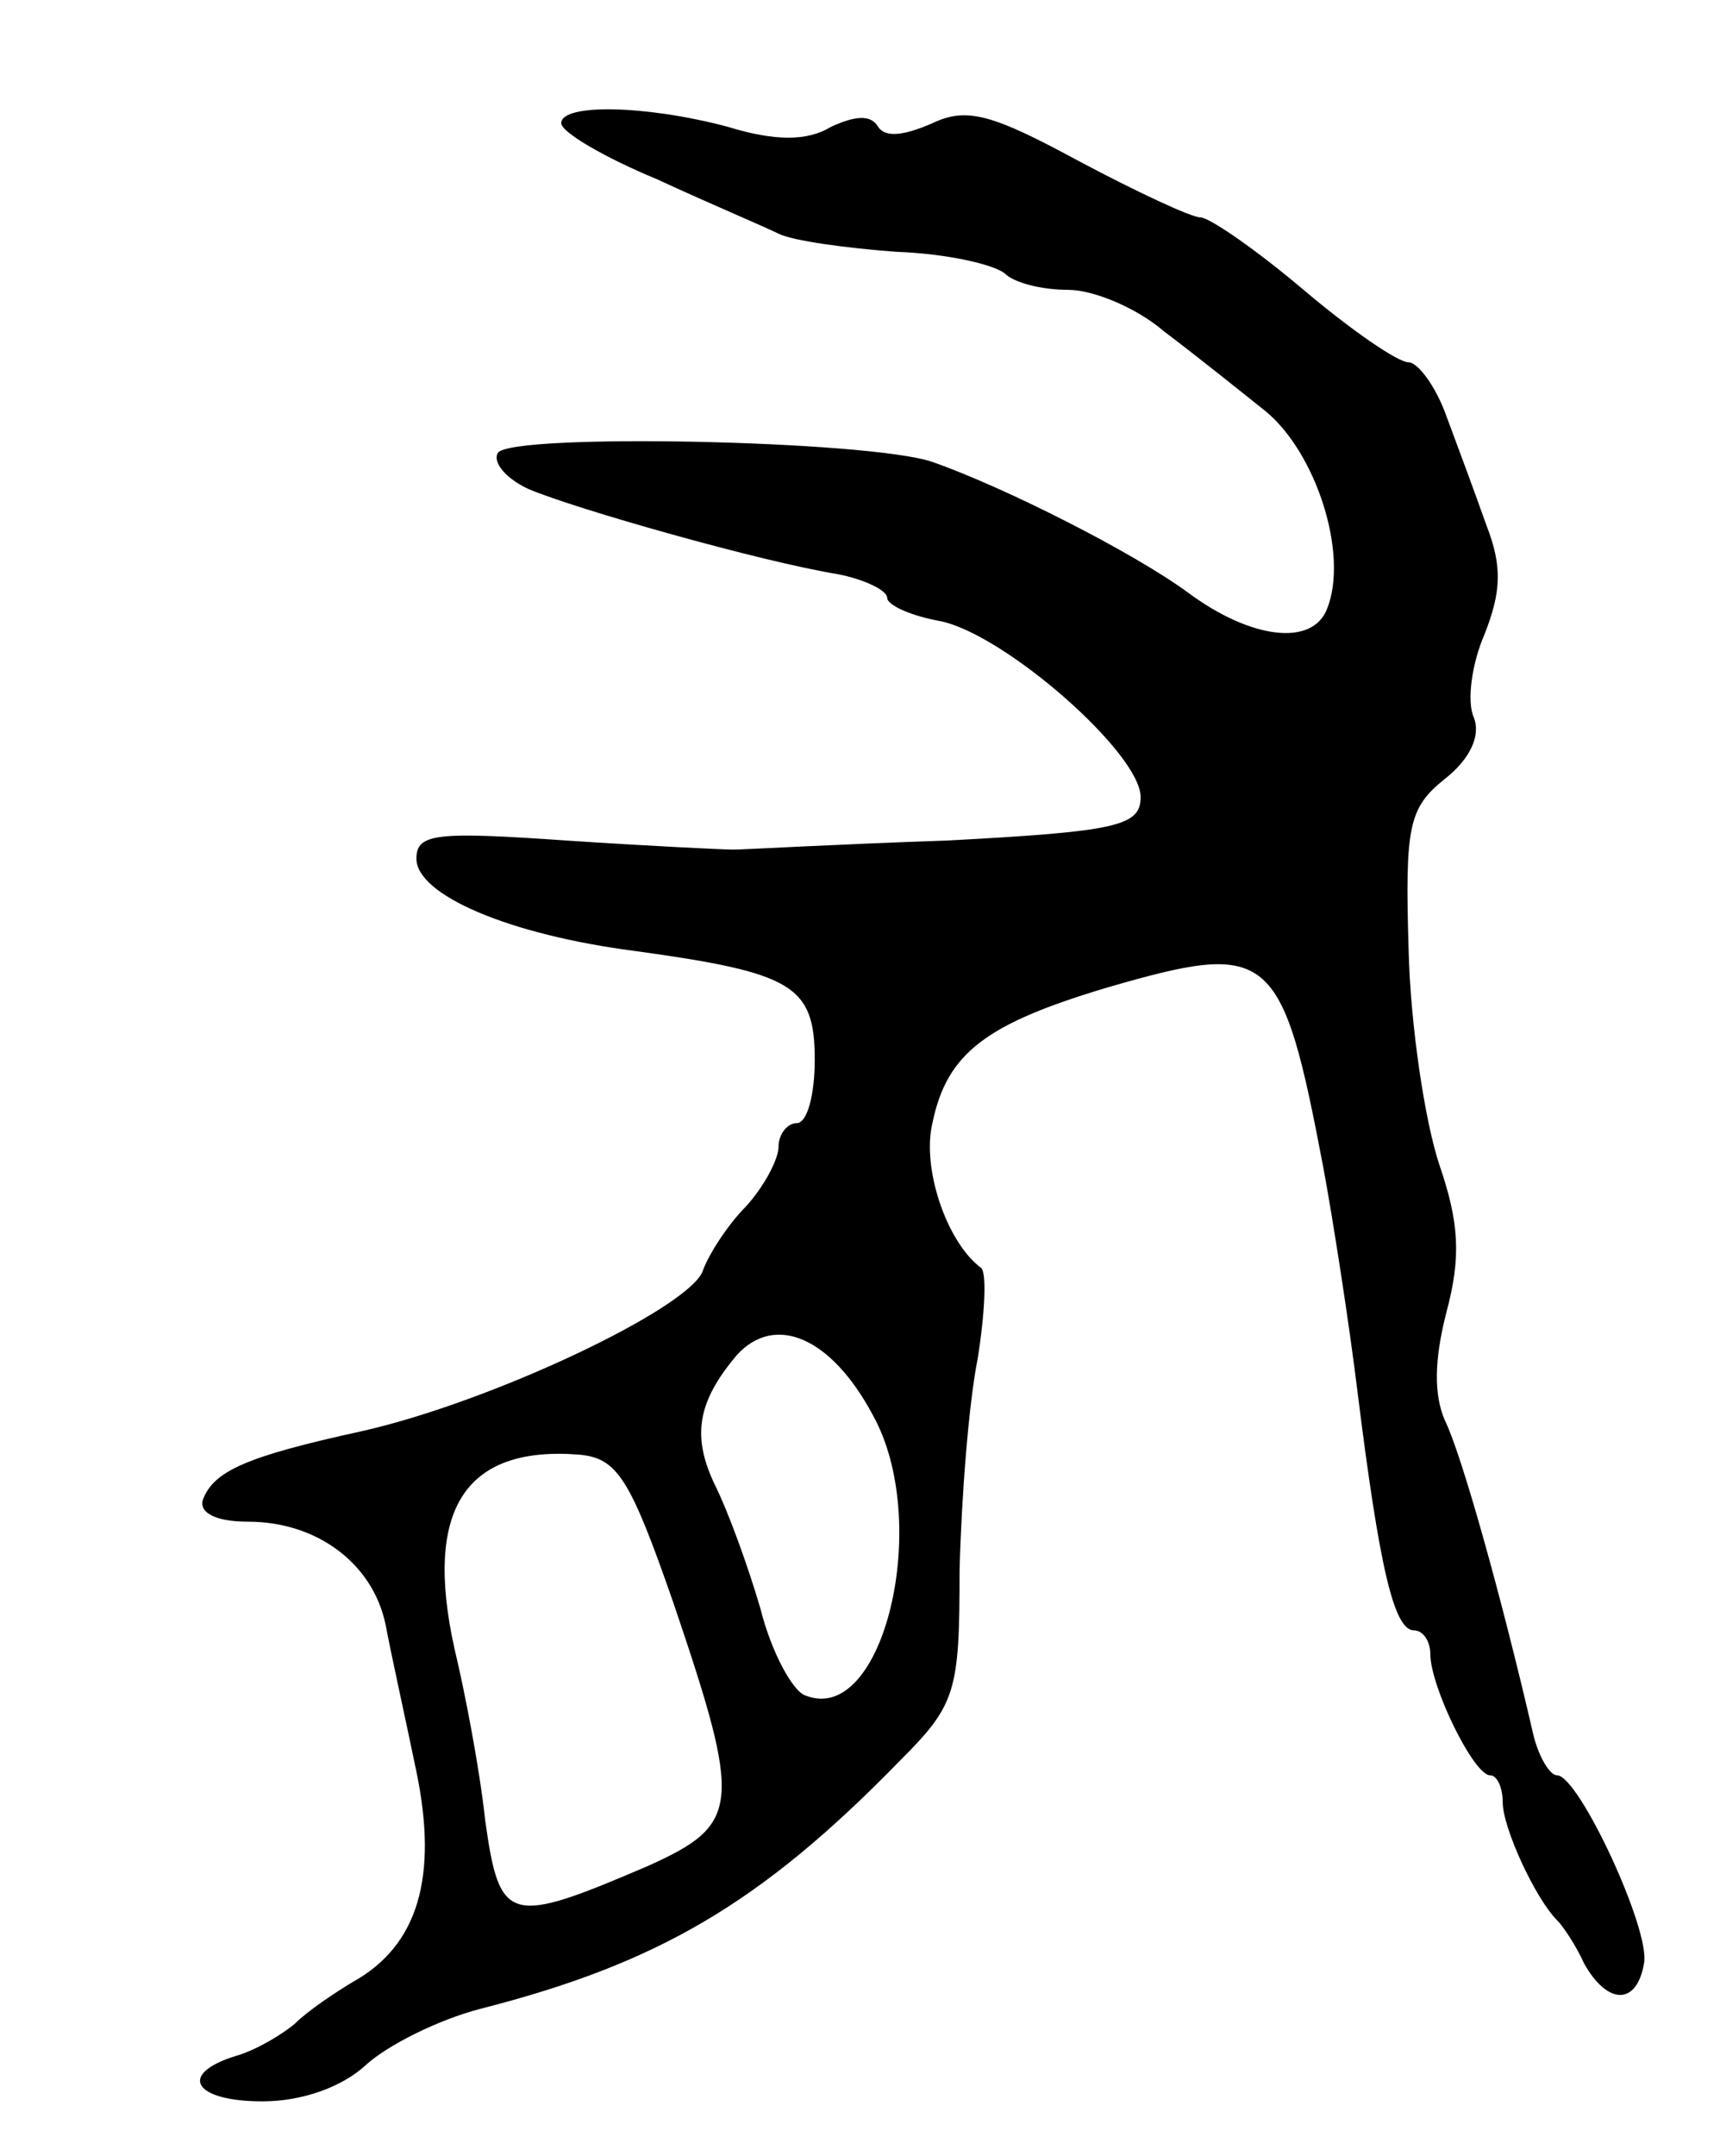 <svg version="1.0" xmlns="http://www.w3.org/2000/svg"
 width="95pt" height="119pt" viewBox="0 0 95 119"
 preserveAspectRatio="xMidYMid meet">
<g transform="translate(0,119) scale(0.1,-0.1)"
fill="#000000" stroke="none">
<path d="M310 1122 c0 -5 24 -19 53 -31 28 -13 59 -26 67 -30 8 -4 38 -8 65
-10 28 -1 54 -7 60 -12 5 -5 20 -9 35 -9 14 0 38 -10 53 -23 16 -12 41 -32 56
-44 28 -23 46 -79 34 -109 -8 -21 -42 -17 -77 9 -30 22 -101 58 -141 72 -35
12 -233 16 -240 5 -3 -5 4 -14 17 -20 26 -11 128 -40 171 -47 15 -3 27 -9 27
-13 0 -4 13 -10 30 -13 36 -8 110 -73 110 -97 0 -16 -13 -19 -107 -24 -60 -2
-112 -5 -118 -5 -5 0 -47 2 -92 5 -72 5 -83 4 -83 -10 0 -20 51 -42 121 -51
87 -12 99 -19 99 -60 0 -19 -4 -35 -10 -35 -5 0 -10 -6 -10 -13 0 -7 -8 -22
-18 -33 -10 -10 -21 -27 -24 -36 -9 -21 -117 -72 -188 -88 -64 -14 -82 -22
-88 -38 -2 -7 7 -12 25 -12 38 0 69 -23 76 -57 3 -16 11 -52 17 -81 12 -58 1
-96 -35 -116 -10 -6 -25 -16 -32 -23 -7 -6 -22 -15 -33 -18 -32 -10 -23 -25
15 -25 22 0 44 8 57 20 12 11 40 25 63 31 98 25 155 58 232 137 31 31 33 38
33 105 1 40 5 92 10 117 4 25 5 47 2 50 -19 14 -33 55 -27 80 8 39 30 55 97
75 90 26 96 21 119 -100 5 -27 14 -84 19 -125 12 -96 20 -130 31 -130 5 0 9
-6 9 -13 0 -18 24 -67 33 -67 4 0 7 -7 7 -15 0 -14 18 -53 30 -65 3 -3 10 -13
15 -24 13 -23 29 -23 33 0 4 18 -36 104 -48 104 -4 0 -10 10 -13 22 -18 78
-40 156 -49 174 -6 14 -6 33 1 60 8 30 7 49 -4 81 -8 24 -16 77 -17 119 -2 68
0 78 20 94 14 11 20 24 16 34 -4 9 -1 30 6 46 9 23 10 37 1 60 -6 17 -16 44
-22 60 -6 17 -16 30 -21 30 -6 0 -32 18 -58 40 -26 22 -52 40 -57 40 -5 0 -35
14 -67 31 -48 26 -62 30 -81 21 -16 -7 -26 -8 -30 -2 -4 7 -13 6 -26 0 -13 -8
-31 -8 -57 0 -45 12 -92 13 -92 2z m172 -713 c33 -59 6 -172 -37 -155 -7 2
-19 24 -25 48 -7 24 -18 54 -25 68 -13 27 -10 46 12 72 21 23 52 10 75 -33z
m-110 -104 c38 -112 37 -122 -14 -145 -77 -33 -82 -32 -90 25 -3 28 -11 70
-17 95 -17 77 6 112 69 107 21 -2 28 -13 52 -82z"/>
</g>
</svg>
